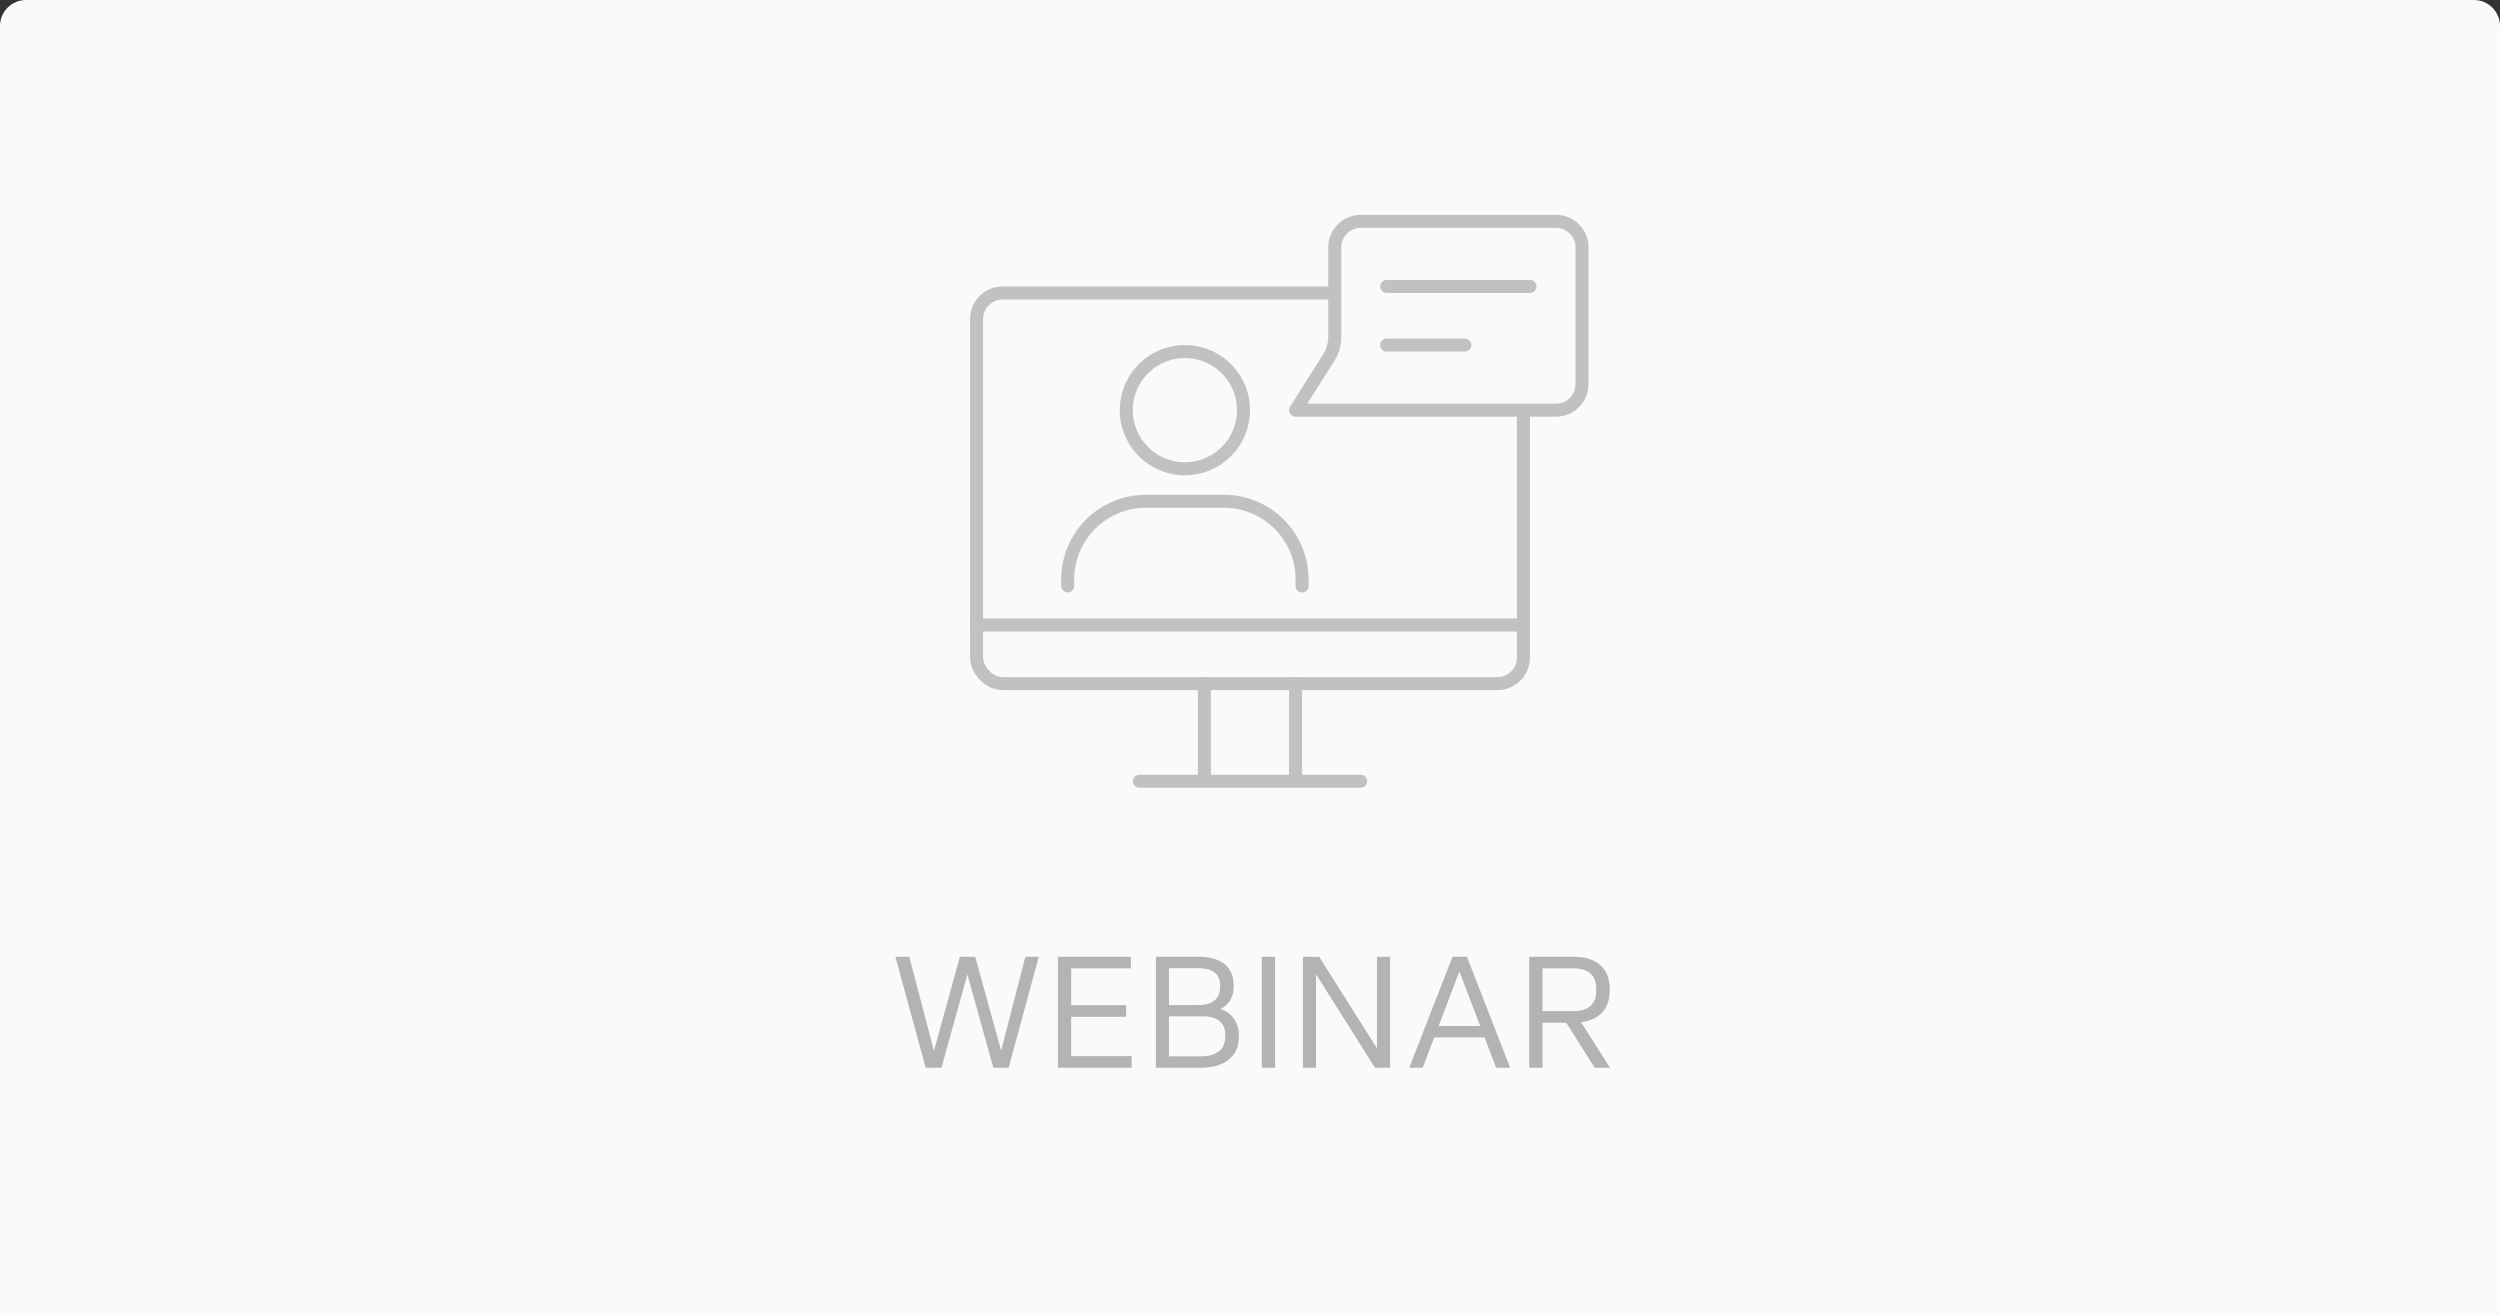 <svg xmlns="http://www.w3.org/2000/svg" width="384" height="202" fill="none" viewBox="0 0 384 202">
  <rect x="0" y="0" width="384" height="202" fill="#333333" stroke="none"/>
  <g clip-path="url(#a)">
    <path fill="#FAFAFA" d="M0 0h384v202H0z" />
    <path fill="#B3B3B3"
      d="m144.607 164 3.984-14.328L152.575 164h2.352l4.632-17.04h-2.064l-3.72 14.424-3.984-14.424h-2.352l-3.984 14.448-3.792-14.448h-2.136l4.656 17.04h2.424Zm29.214 0v-1.776h-9.288v-6.048h8.448V154.4h-8.448v-5.664h9.168v-1.776h-11.208V164h11.328Zm10.774 0c3.288 0 5.688-1.608 5.688-4.704v-.36c0-1.872-1.08-3.408-2.832-3.96 1.296-.6 2.04-1.848 2.04-3.36v-.216c0-3.12-2.16-4.44-5.448-4.44h-6.504V164h7.056Zm-5.04-15.288h4.416c2.136 0 3.432.672 3.432 2.712v.216c0 1.68-1.056 2.736-3.312 2.736h-4.536v-5.664Zm0 7.392h5.208c2.232 0 3.432.984 3.432 2.832v.336c0 2.064-1.536 2.976-3.672 2.976h-4.968v-6.144ZM195.846 164v-17.04h-2.04V164h2.04Zm6.3 0v-14.352L211.194 164h2.328v-17.04h-2.016v14.064l-8.88-14.064h-2.496V164h2.016Zm29.818 0-6.648-17.04h-2.208L216.46 164h2.064l1.776-4.656h7.728l1.776 4.656h2.16Zm-7.8-14.784 3.192 8.376h-6.384l3.192-8.376ZM236.926 164v-6.912h3.648l4.368 6.912h2.352l-4.44-6.984c2.688-.336 4.392-1.968 4.392-4.776v-.432c0-3.144-2.16-4.848-5.472-4.848h-6.888V164h2.04Zm0-15.264h4.776c2.136 0 3.48.984 3.48 3.072v.432c0 2.088-1.344 3.072-3.48 3.072h-4.776v-6.576Z" />
    <g stroke="#B3B3B3" stroke-linejoin="round" stroke-width="2" opacity=".8">
      <rect width="84" height="60" x="150" y="45" stroke-linecap="round" stroke-miterlimit="10" rx="4" />
      <path stroke-linecap="square" stroke-miterlimit="10" d="M182 72a9 9 0 0 1 0-18v0a9 9 0 0 1 0 18v0Z" />
      <path stroke-linecap="round" stroke-miterlimit="10"
        d="M164 90v-1c0-6.627 5.373-12 12-12h12c6.627 0 12 5.373 12 12v1M185 105v15M199 105v15M175 120h34M150 96h84" />
      <path fill="#FAFAFA"
        d="M205.018 38a4 4 0 0 1 4-4H239a4 4 0 0 1 4 4v21a4 4 0 0 1-4 4h-40l5.091-8.059c.606-.959.927-2.07.927-3.204V38Z" />
      <path stroke-linecap="round" stroke-miterlimit="10" d="M213 44h22M213 53h12" />
    </g>
  </g>
  <defs>
    <clipPath id="a">
      <path fill="#fff" d="M0 4a4 4 0 0 1 4-4h376a4 4 0 0 1 4 4v198H0V4Z" />
    </clipPath>
  </defs>
</svg>
